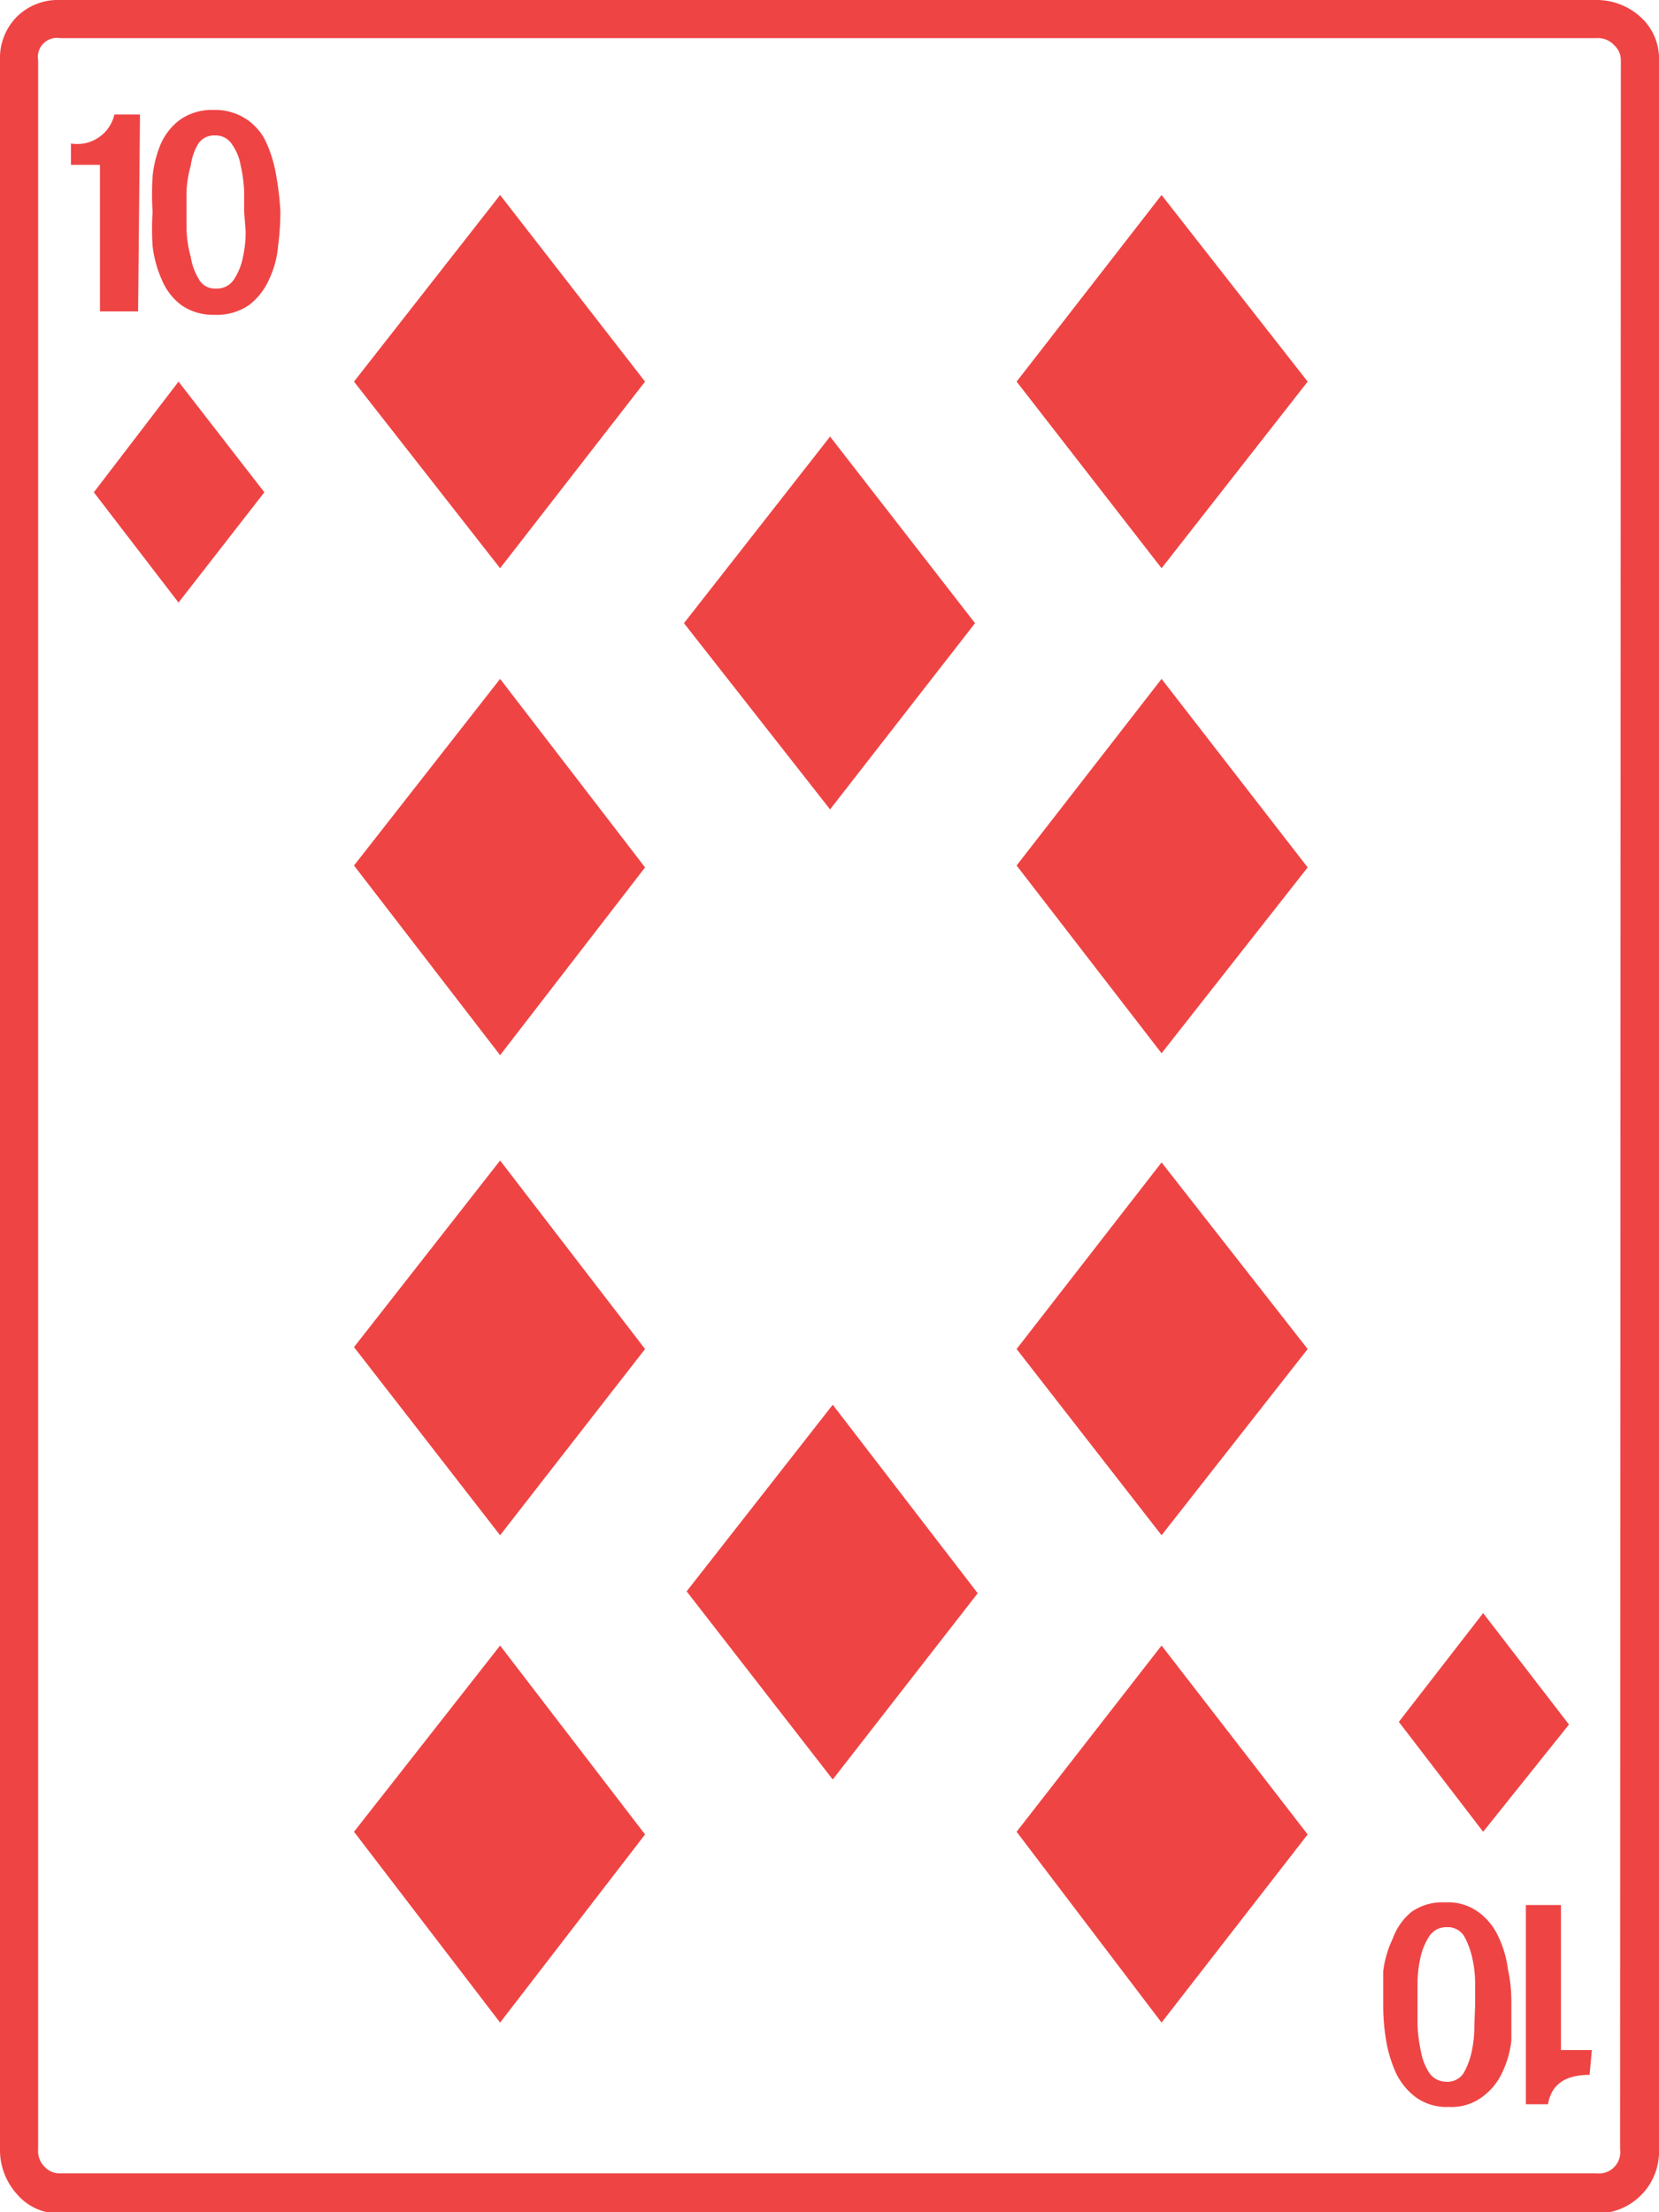 <svg xmlns="http://www.w3.org/2000/svg" viewBox="0 0 43.49 57.97">
  <g id="Layer_2" data-name="Layer 2">
    <g id="Layer_1-2" data-name="Layer 1">
      <path d="M43.49,56.32A1.62,1.62,0,0,1,41.84,58H1.58a1.43,1.43,0,0,1-1.14-.51A1.72,1.72,0,0,1,0,56.32V1.58A1.54,1.54,0,0,1,.44.44,1.54,1.54,0,0,1,1.58,0H41.84A1.71,1.71,0,0,1,43,.44a1.47,1.47,0,0,1,.49,1.14Zm-1-54.74a.52.52,0,0,0-.16-.38A.58.58,0,0,0,41.84,1H1.58A.5.5,0,0,0,1,1.58V56.32a.58.58,0,0,0,.18.47.52.52,0,0,0,.38.16H41.84a.56.56,0,0,0,.63-.63ZM3.62,8.16h-1V4.32H1.86V3.76A1,1,0,0,0,3,3h.67ZM6.93,12.9,4.68,15.79,2.46,12.9,4.68,10Zm.42-7.35a7.15,7.15,0,0,1-.06.9,2.55,2.55,0,0,1-.24.88A1.71,1.71,0,0,1,6.52,8a1.5,1.5,0,0,1-.9.25A1.46,1.46,0,0,1,4.76,8a1.58,1.58,0,0,1-.51-.65A3.07,3.07,0,0,1,4,6.45,7.15,7.15,0,0,1,4,5.55,7.5,7.5,0,0,1,4,4.62a2.94,2.94,0,0,1,.22-.86,1.58,1.58,0,0,1,.51-.63,1.46,1.46,0,0,1,.86-.25,1.5,1.5,0,0,1,.88.25A1.47,1.47,0,0,1,7,3.78a3.46,3.46,0,0,1,.25.88A7.08,7.08,0,0,1,7.35,5.55Zm-.95,0c0-.14,0-.32,0-.54a3.85,3.85,0,0,0-.09-.67,1.35,1.35,0,0,0-.23-.56.5.5,0,0,0-.44-.23.49.49,0,0,0-.45.23A1.49,1.49,0,0,0,5,4.34,3.05,3.05,0,0,0,4.89,5v1A3,3,0,0,0,5,6.73a1.59,1.59,0,0,0,.21.58.47.47,0,0,0,.45.25.52.52,0,0,0,.48-.25,1.6,1.6,0,0,0,.23-.58,3,3,0,0,0,.07-.67ZM16.91,10l-3.8,4.89L9.28,10l3.83-4.89Zm0,12.73-3.8,4.92L9.28,22.68l3.83-4.89Zm0,12.62-3.8,4.88L9.28,35.3l3.83-4.89Zm0,12.72L13.11,53,9.28,48l3.83-4.88Zm8.65-31.74-3.8,4.88-3.83-4.88,3.83-4.89Zm.07,25.42-3.8,4.88L18,41.7l3.83-4.89ZM34.28,10l-3.83,4.89L26.65,10l3.8-4.89Zm0,12.73L30.45,27.6l-3.8-4.92,3.8-4.89Zm0,12.62-3.83,4.88-3.8-4.88,3.8-4.89Zm0,12.72L30.45,53,26.65,48l3.8-4.88Zm5.34,4.47c0,.3,0,.61,0,.93a2.61,2.61,0,0,1-.25.86,1.63,1.63,0,0,1-.53.63,1.35,1.35,0,0,1-.86.25,1.37,1.37,0,0,1-.86-.25,1.71,1.71,0,0,1-.53-.65,3.47,3.47,0,0,1-.26-.88,5.6,5.6,0,0,1-.07-.89c0-.28,0-.58,0-.88a2.76,2.76,0,0,1,.25-.86A1.62,1.62,0,0,1,37,50.1a1.42,1.42,0,0,1,.89-.25,1.35,1.35,0,0,1,.86.25,1.62,1.62,0,0,1,.53.65,2.76,2.76,0,0,1,.25.86C39.6,51.91,39.62,52.21,39.62,52.49Zm1.51-7.35L38.88,48l-2.21-2.88,2.21-2.85Zm-2.46,7.35V52a3.05,3.05,0,0,0-.07-.67,2.19,2.19,0,0,0-.21-.58.5.5,0,0,0-.46-.25.53.53,0,0,0-.47.25,1.68,1.68,0,0,0-.23.58,3.05,3.05,0,0,0-.07.67v.51c0,.14,0,.33,0,.56a4,4,0,0,0,.09.69,1.49,1.49,0,0,0,.22.56.53.53,0,0,0,.44.23.5.5,0,0,0,.46-.23,1.93,1.93,0,0,0,.21-.56,3.17,3.17,0,0,0,.07-.69Zm3,1.83c-.64,0-1,.25-1.09.77H40V49.92h.92v3.8h.81Z" style="fill: #ef4444"/>
    </g>
  </g>
</svg>
